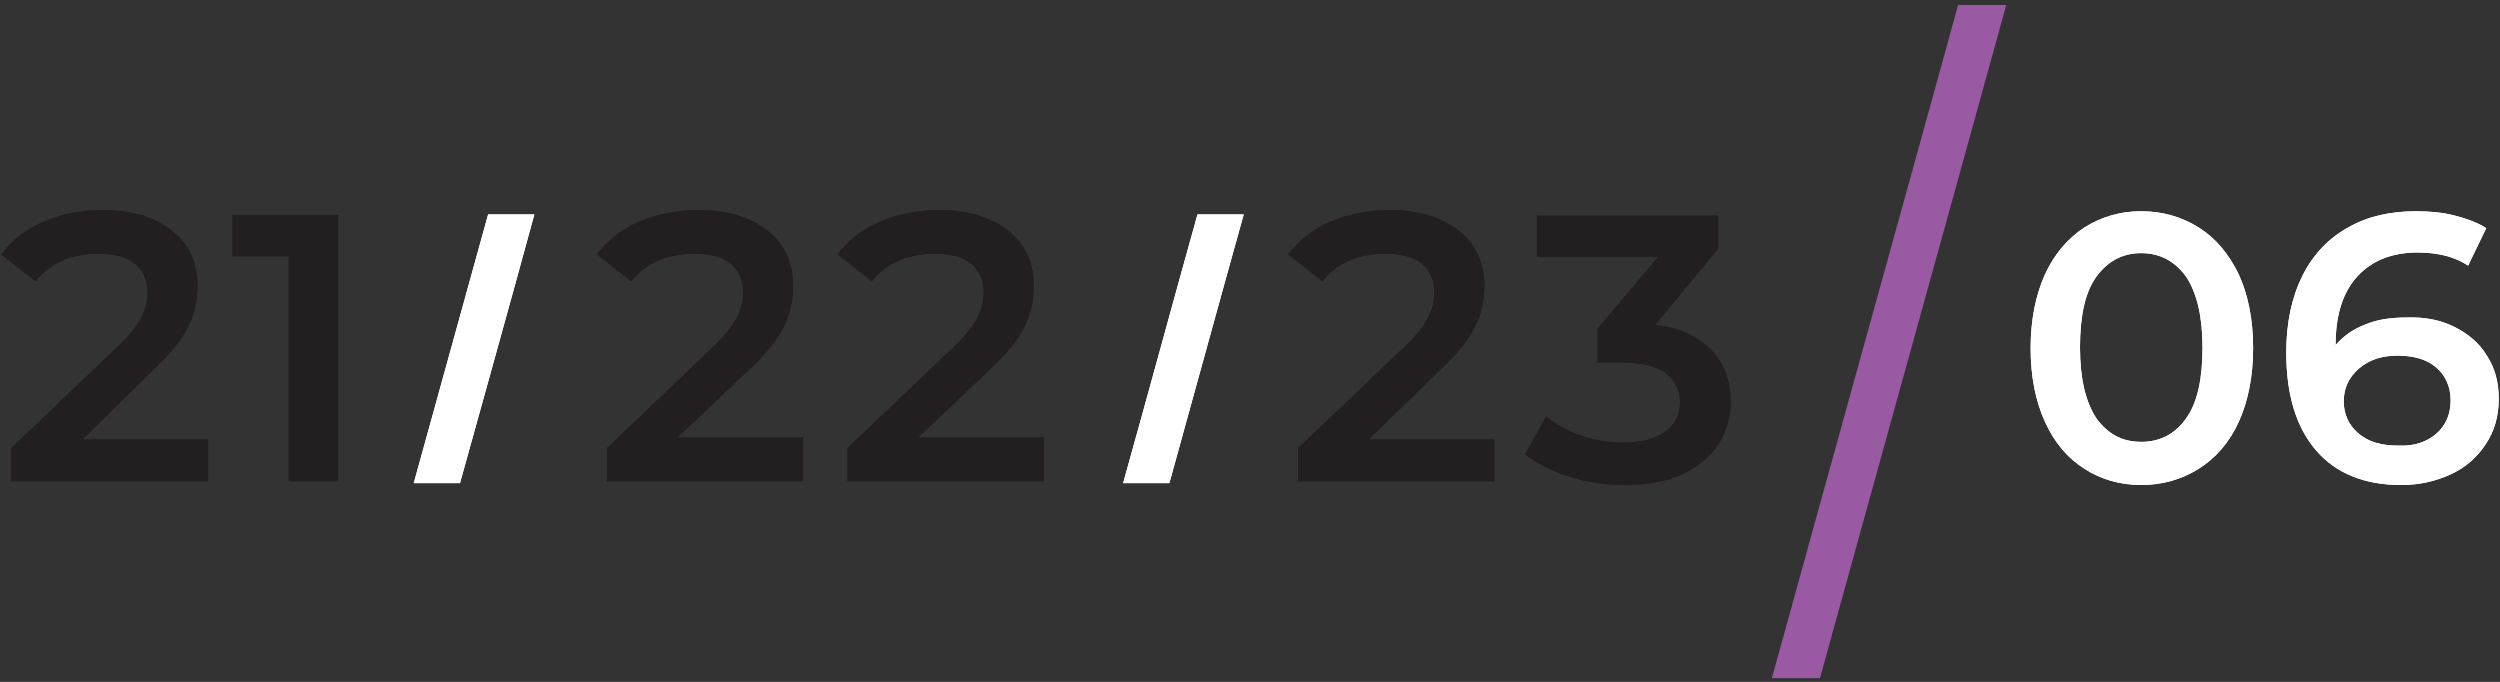 <?xml version="1.0" encoding="utf-8"?>
<!-- Generator: Adobe Illustrator 19.2.0, SVG Export Plug-In . SVG Version: 6.00 Build 0)  -->
<svg version="1.1" id="Layer_1" xmlns="http://www.w3.org/2000/svg" xmlns:xlink="http://www.w3.org/1999/xlink" x="0px" y="0px"
	 viewBox="0 0 400 109.1" enable-background="new 0 0 400 109.1" xml:space="preserve">
<rect x="0" y="0" width="400" height="109.1" fill="#333333" stroke="none"/>
<g>
	<path fill="#231F20" d="M33.3,70.3V77H1.8v-5.3l16.9-16.1c1.9-1.8,3.2-3.4,3.9-4.8c0.7-1.4,1-2.7,1-4c0-2-0.7-3.5-2-4.6
		c-1.3-1.1-3.3-1.6-5.9-1.6c-4.3,0-7.7,1.5-10,4.4l-5.5-4.3c1.7-2.2,3.9-4,6.7-5.2c2.8-1.2,6-1.9,9.5-1.9c4.6,0,8.3,1.1,11.1,3.3
		c2.8,2.2,4.1,5.2,4.1,8.9c0,2.3-0.5,4.5-1.5,6.5c-1,2-2.8,4.3-5.6,6.9L13.2,70.3H33.3z"/>
	<path fill="#231F20" d="M54.1,34.4V77h-7.9V41h-9v-6.6H54.1z"/>
	<path fill="#231F20" d="M128.5,70.3V77H97.1v-5.3L114,55.6c1.9-1.8,3.2-3.4,3.9-4.8c0.7-1.4,1-2.7,1-4c0-2-0.7-3.5-2-4.6
		c-1.3-1.1-3.3-1.6-5.9-1.6c-4.3,0-7.7,1.5-10,4.4l-5.5-4.3c1.7-2.2,3.9-4,6.7-5.2c2.8-1.2,6-1.9,9.5-1.9c4.6,0,8.3,1.1,11.1,3.3
		c2.8,2.2,4.1,5.2,4.1,8.9c0,2.3-0.5,4.5-1.5,6.5c-1,2-2.8,4.3-5.6,6.9l-11.4,10.8H128.5z"/>
	<path fill="#231F20" d="M167,70.3V77h-31.4v-5.3l16.9-16.1c1.9-1.8,3.2-3.4,3.9-4.8c0.7-1.4,1-2.7,1-4c0-2-0.7-3.5-2-4.6
		c-1.3-1.1-3.3-1.6-5.9-1.6c-4.3,0-7.7,1.5-10,4.4l-5.5-4.3c1.7-2.2,3.9-4,6.7-5.2c2.8-1.2,6-1.9,9.5-1.9c4.6,0,8.3,1.1,11.1,3.3
		c2.8,2.2,4.1,5.2,4.1,8.9c0,2.3-0.5,4.5-1.5,6.5c-1,2-2.8,4.3-5.6,6.9l-11.4,10.8H167z"/>
	<path fill="#231F20" d="M239.1,70.3V77h-31.4v-5.3l16.9-16.1c1.9-1.8,3.2-3.4,3.9-4.8c0.7-1.4,1-2.7,1-4c0-2-0.7-3.5-2-4.6
		c-1.3-1.1-3.3-1.6-5.9-1.6c-4.3,0-7.7,1.5-10,4.4l-5.5-4.3c1.7-2.2,3.9-4,6.7-5.2c2.8-1.2,6-1.9,9.5-1.9c4.6,0,8.3,1.1,11.1,3.3
		c2.8,2.2,4.1,5.2,4.1,8.9c0,2.3-0.5,4.5-1.5,6.5c-1,2-2.8,4.3-5.6,6.9L219,70.3H239.1z"/>
	<path fill="#231F20" d="M273.8,56c2.1,2.2,3.1,4.9,3.1,8.2c0,2.5-0.6,4.7-1.9,6.8c-1.3,2-3.2,3.6-5.7,4.8c-2.5,1.2-5.6,1.8-9.3,1.8
		c-3,0-6-0.4-8.8-1.3c-2.8-0.9-5.2-2.1-7.2-3.6l3.4-6.1c1.5,1.3,3.4,2.3,5.6,3.1c2.2,0.8,4.5,1.1,6.8,1.1c2.8,0,5-0.6,6.6-1.7
		c1.6-1.2,2.4-2.7,2.4-4.7c0-2-0.8-3.5-2.3-4.7c-1.5-1.1-3.8-1.7-7-1.7h-3.9v-5.4l9.7-11.5h-19.4v-6.6h29v5.3L264.8,52
		C268.7,52.4,271.7,53.8,273.8,56z"/>
	<path fill="#FFFFFF" d="M333.5,75c-2.7-1.7-4.8-4.2-6.3-7.5c-1.5-3.3-2.3-7.2-2.3-11.8c0-4.5,0.8-8.5,2.3-11.8
		c1.5-3.3,3.7-5.8,6.3-7.5c2.7-1.7,5.7-2.6,9.1-2.6c3.4,0,6.5,0.9,9.2,2.6c2.7,1.7,4.8,4.2,6.4,7.5c1.5,3.3,2.3,7.2,2.3,11.8
		c0,4.5-0.8,8.5-2.3,11.8c-1.5,3.3-3.7,5.8-6.4,7.5c-2.7,1.7-5.8,2.6-9.2,2.6C339.2,77.6,336.1,76.7,333.5,75z M349.8,66.9
		c1.8-2.5,2.6-6.3,2.6-11.3s-0.9-8.7-2.6-11.3c-1.8-2.5-4.2-3.8-7.2-3.8c-3,0-5.4,1.3-7.2,3.8c-1.8,2.5-2.6,6.3-2.6,11.3
		s0.9,8.7,2.6,11.3c1.8,2.5,4.1,3.8,7.2,3.8C345.6,70.7,348.1,69.4,349.8,66.9z"/>
	<path fill="#FFFFFF" d="M392.7,52.3c2.2,1.1,4,2.6,5.2,4.6c1.3,2,1.9,4.3,1.9,6.9c0,2.8-0.7,5.2-2.1,7.3c-1.4,2.1-3.2,3.7-5.6,4.8
		c-2.4,1.1-5,1.7-7.9,1.7c-5.8,0-10.4-1.8-13.6-5.5c-3.2-3.7-4.8-8.9-4.8-15.7c0-4.8,0.9-8.9,2.6-12.3c1.7-3.4,4.2-6,7.3-7.7
		c3.1-1.8,6.8-2.6,10.9-2.6c2.2,0,4.3,0.2,6.2,0.7c1.9,0.5,3.6,1.1,5,2l-2.9,6c-2.1-1.4-4.8-2.1-8.1-2.1c-4.1,0-7.3,1.3-9.6,3.8
		c-2.3,2.5-3.5,6.1-3.5,10.9v0.1c1.3-1.5,2.9-2.6,4.8-3.3c1.9-0.8,4.1-1.1,6.6-1.1C388,50.7,390.5,51.2,392.7,52.3z M389.8,69.4
		c1.5-1.3,2.3-3.1,2.3-5.3c0-2.2-0.8-4-2.3-5.3c-1.5-1.3-3.6-1.9-6.2-1.9c-2.6,0-4.6,0.7-6.2,2.1c-1.6,1.4-2.4,3.1-2.4,5.2
		c0,2.1,0.8,3.8,2.3,5.1c1.6,1.4,3.7,2,6.5,2C386.3,71.4,388.3,70.7,389.8,69.4z"/>
</g>
<path fill="#FFFFFF" d="M85.5,34.3h-7.4c-4,14.4-7.9,28.6-11.9,43h7.4C77.6,62.9,81.6,48.6,85.5,34.3z"/>
<path fill="#FFFFFF" d="M199,34.3h-7.4c-4,14.3-7.9,28.7-11.9,43h7.4C191.1,62.9,195,48.6,199,34.3z"/>
<path fill="#9959A3" d="M313.3,0.8c-9.9,35.9-19.9,71.8-29.8,107.7h7.7c9.9-35.9,19.9-71.8,29.8-107.7H313.3z"/>
<g>
	<path fill="#231F20" d="M33.3,70.3V77H1.8v-5.3l16.9-16.1c1.9-1.8,3.2-3.4,3.9-4.8c0.7-1.4,1-2.7,1-4c0-2-0.7-3.5-2-4.6
		c-1.3-1.1-3.3-1.6-5.9-1.6c-4.3,0-7.7,1.5-10,4.4l-5.5-4.3c1.7-2.2,3.9-4,6.7-5.2c2.8-1.2,6-1.9,9.5-1.9c4.6,0,8.3,1.1,11.1,3.3
		c2.8,2.2,4.1,5.2,4.1,8.9c0,2.3-0.5,4.5-1.5,6.5c-1,2-2.8,4.3-5.6,6.9L13.2,70.3H33.3z"/>
	<path fill="#231F20" d="M54.1,34.4V77h-7.9V41h-9v-6.6H54.1z"/>
	<path fill="#231F20" d="M128.5,70.3V77H97.1v-5.3L114,55.6c1.9-1.8,3.2-3.4,3.9-4.8c0.7-1.4,1-2.7,1-4c0-2-0.7-3.5-2-4.6
		c-1.3-1.1-3.3-1.6-5.9-1.6c-4.3,0-7.7,1.5-10,4.4l-5.5-4.3c1.7-2.2,3.9-4,6.7-5.2c2.8-1.2,6-1.9,9.5-1.9c4.6,0,8.3,1.1,11.1,3.3
		c2.8,2.2,4.1,5.2,4.1,8.9c0,2.3-0.5,4.5-1.5,6.5c-1,2-2.8,4.3-5.6,6.9l-11.4,10.8H128.5z"/>
	<path fill="#231F20" d="M167,70.3V77h-31.4v-5.3l16.9-16.1c1.9-1.8,3.2-3.4,3.9-4.8c0.7-1.4,1-2.7,1-4c0-2-0.7-3.5-2-4.6
		c-1.3-1.1-3.3-1.6-5.9-1.6c-4.3,0-7.7,1.5-10,4.4l-5.5-4.3c1.7-2.2,3.9-4,6.7-5.2c2.8-1.2,6-1.9,9.5-1.9c4.6,0,8.3,1.1,11.1,3.3
		c2.8,2.2,4.1,5.2,4.1,8.9c0,2.3-0.5,4.5-1.5,6.5c-1,2-2.8,4.3-5.6,6.9l-11.4,10.8H167z"/>
	<path fill="#231F20" d="M239.1,70.3V77h-31.4v-5.3l16.9-16.1c1.9-1.8,3.2-3.4,3.9-4.8c0.7-1.4,1-2.7,1-4c0-2-0.7-3.5-2-4.6
		c-1.3-1.1-3.3-1.6-5.9-1.6c-4.3,0-7.7,1.5-10,4.4l-5.5-4.3c1.7-2.2,3.9-4,6.7-5.2c2.8-1.2,6-1.9,9.5-1.9c4.6,0,8.3,1.1,11.1,3.3
		c2.8,2.2,4.1,5.2,4.1,8.9c0,2.3-0.5,4.5-1.5,6.5c-1,2-2.8,4.3-5.6,6.9L219,70.3H239.1z"/>
	<path fill="#231F20" d="M273.8,56c2.1,2.2,3.1,4.9,3.1,8.2c0,2.5-0.6,4.7-1.9,6.8c-1.3,2-3.2,3.6-5.7,4.8c-2.5,1.2-5.6,1.8-9.3,1.8
		c-3,0-6-0.4-8.8-1.3c-2.8-0.9-5.2-2.1-7.2-3.6l3.4-6.1c1.5,1.3,3.4,2.3,5.6,3.1c2.2,0.8,4.5,1.1,6.8,1.1c2.8,0,5-0.6,6.6-1.7
		c1.6-1.2,2.4-2.7,2.4-4.7c0-2-0.8-3.5-2.3-4.7c-1.5-1.1-3.8-1.7-7-1.7h-3.9v-5.4l9.7-11.5h-19.4v-6.6h29v5.3L264.8,52
		C268.7,52.4,271.7,53.8,273.8,56z"/>
	<path fill="#FFFFFF" d="M333.5,75c-2.7-1.7-4.8-4.2-6.3-7.5c-1.5-3.3-2.3-7.2-2.3-11.8c0-4.5,0.8-8.5,2.3-11.8
		c1.5-3.3,3.7-5.8,6.3-7.5c2.7-1.7,5.7-2.6,9.1-2.6c3.4,0,6.5,0.9,9.2,2.6c2.7,1.7,4.8,4.2,6.4,7.5c1.5,3.3,2.3,7.2,2.3,11.8
		c0,4.5-0.8,8.5-2.3,11.8c-1.5,3.3-3.7,5.8-6.4,7.5c-2.7,1.7-5.8,2.6-9.2,2.6C339.2,77.6,336.1,76.7,333.5,75z M349.8,66.9
		c1.8-2.5,2.6-6.3,2.6-11.3s-0.9-8.7-2.6-11.3c-1.8-2.5-4.2-3.8-7.2-3.8c-3,0-5.4,1.3-7.2,3.8c-1.8,2.5-2.6,6.3-2.6,11.3
		s0.9,8.7,2.6,11.3c1.8,2.5,4.1,3.8,7.2,3.8C345.6,70.7,348.1,69.4,349.8,66.9z"/>
	<path fill="#FFFFFF" d="M392.7,52.3c2.2,1.1,4,2.6,5.2,4.6c1.3,2,1.9,4.3,1.9,6.9c0,2.8-0.7,5.2-2.1,7.3c-1.4,2.1-3.2,3.7-5.6,4.8
		c-2.4,1.1-5,1.7-7.9,1.7c-5.8,0-10.4-1.8-13.6-5.5c-3.2-3.7-4.8-8.9-4.8-15.7c0-4.8,0.9-8.9,2.6-12.3c1.7-3.4,4.2-6,7.3-7.7
		c3.1-1.8,6.8-2.6,10.9-2.6c2.2,0,4.3,0.2,6.2,0.7c1.9,0.5,3.6,1.1,5,2l-2.9,6c-2.1-1.4-4.8-2.1-8.1-2.1c-4.1,0-7.3,1.3-9.6,3.8
		c-2.3,2.5-3.5,6.1-3.5,10.9v0.1c1.3-1.5,2.9-2.6,4.8-3.3c1.9-0.8,4.1-1.1,6.6-1.1C388,50.7,390.5,51.2,392.7,52.3z M389.8,69.4
		c1.5-1.3,2.3-3.1,2.3-5.3c0-2.2-0.8-4-2.3-5.3c-1.5-1.3-3.6-1.9-6.2-1.9c-2.6,0-4.6,0.7-6.2,2.1c-1.6,1.4-2.4,3.1-2.4,5.2
		c0,2.1,0.8,3.8,2.3,5.1c1.6,1.4,3.7,2,6.5,2C386.3,71.4,388.3,70.7,389.8,69.4z"/>
</g>
<path fill="#FFFFFF" d="M85.5,34.3h-7.4c-4,14.4-7.9,28.6-11.9,43h7.4C77.6,62.9,81.6,48.6,85.5,34.3z"/>
<path fill="#FFFFFF" d="M199,34.3h-7.4c-4,14.3-7.9,28.7-11.9,43h7.4C191.1,62.9,195,48.6,199,34.3z"/>
</svg>
